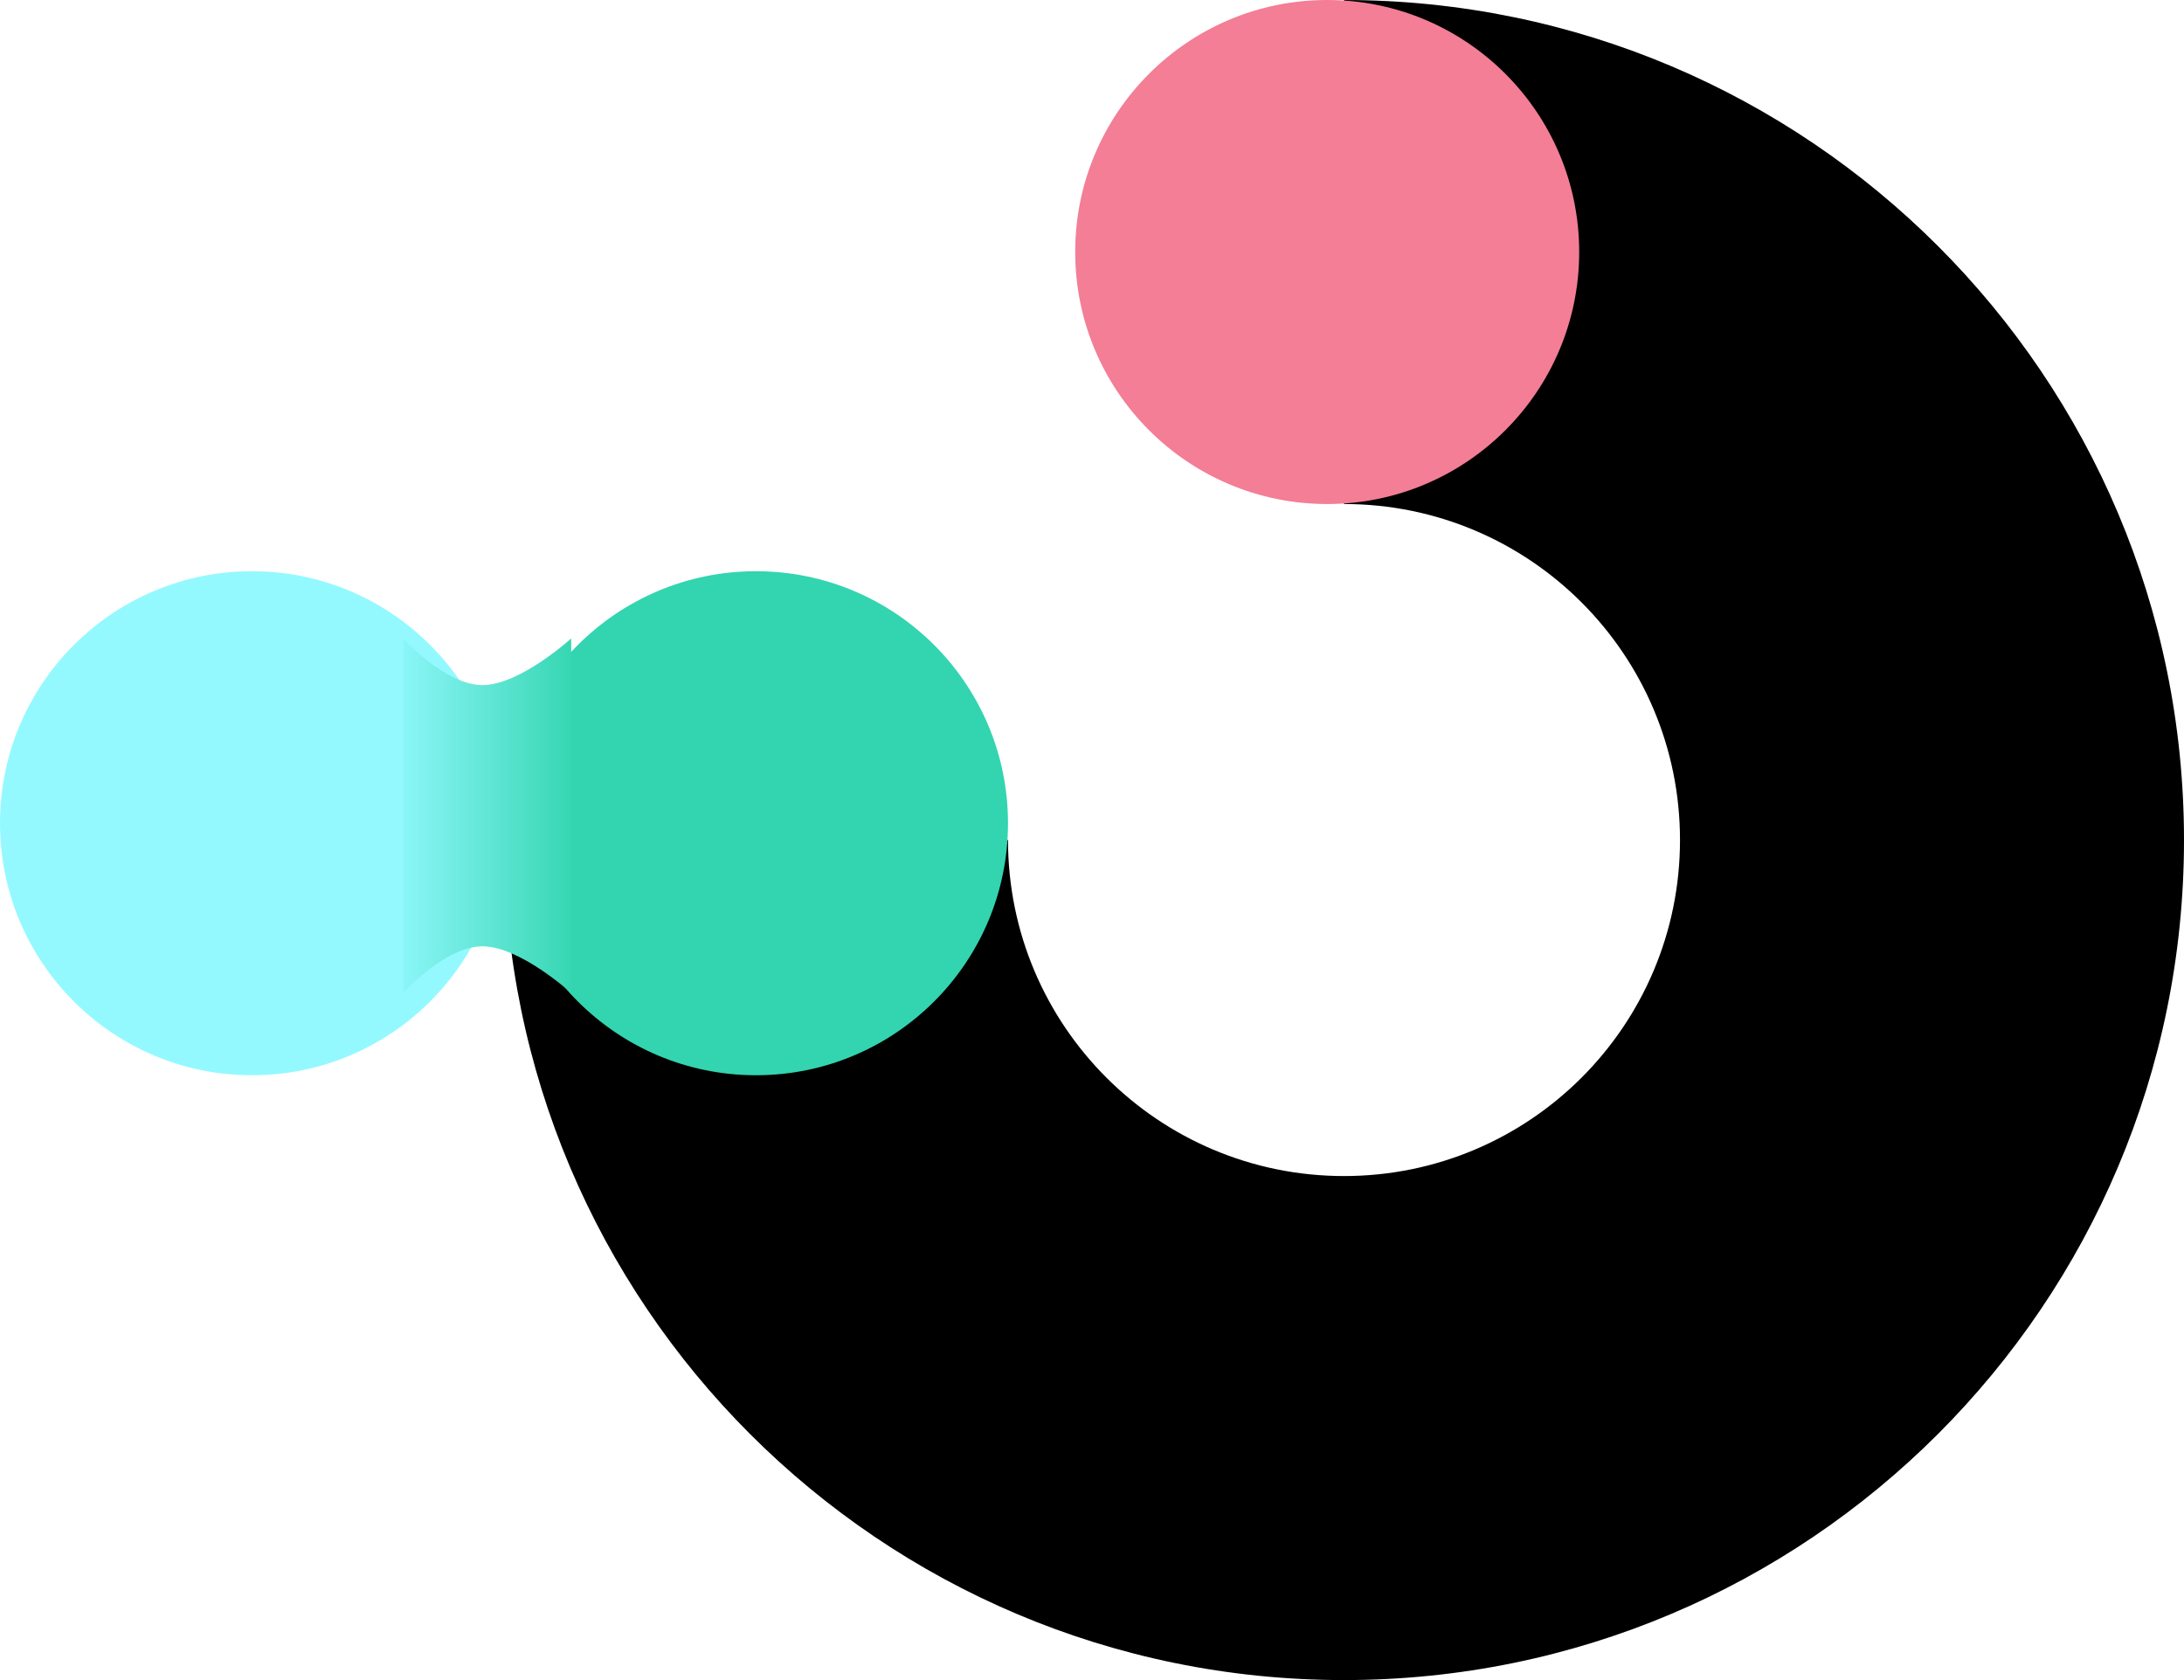 <svg width="65" height="50" viewBox="0 0 65 50" fill="none" xmlns="http://www.w3.org/2000/svg">
<path fill-rule="evenodd" clip-rule="evenodd" d="M15 25C15 38.807 26.193 50 40 50C53.807 50 65 38.807 65 25C65 11.193 53.807 0 40 0V15C45.523 15 50 19.477 50 25C50 30.523 45.523 35 40 35C34.477 35 30 30.523 30 25H15Z" fill="black"/>
<circle cx="39.5" cy="7.5" r="7.5" transform="rotate(-90 39.5 7.5)" fill="#F37E96"/>
<circle cx="7.5" cy="24.5" r="7.5" transform="rotate(-90 7.5 24.5)" fill="#94F9FF"/>
<circle cx="22.5" cy="24.5" r="7.5" transform="rotate(-90 22.5 24.5)" fill="#32D5AF"/>
<path d="M17 24V19C17 19 15.472 20.389 14.361 20.389C13.25 20.389 12 19 12 19V24H17Z" fill="url(#paint0_linear_147_1994)"/>
<path d="M17 23.996V29.552C17 29.552 15.472 28.163 14.361 28.163C13.25 28.163 12 29.552 12 29.552V23.996H17Z" fill="url(#paint1_linear_147_1994)"/>
<defs>
<linearGradient id="paint0_linear_147_1994" x1="11.444" y1="21.222" x2="17.278" y2="21.222" gradientUnits="userSpaceOnUse">
<stop stop-color="#94F9FF"/>
<stop offset="1" stop-color="#32D5AF"/>
</linearGradient>
<linearGradient id="paint1_linear_147_1994" x1="11.444" y1="27.329" x2="17.278" y2="27.329" gradientUnits="userSpaceOnUse">
<stop stop-color="#94F9FF"/>
<stop offset="1" stop-color="#32D5AF"/>
</linearGradient>
</defs>
</svg>
